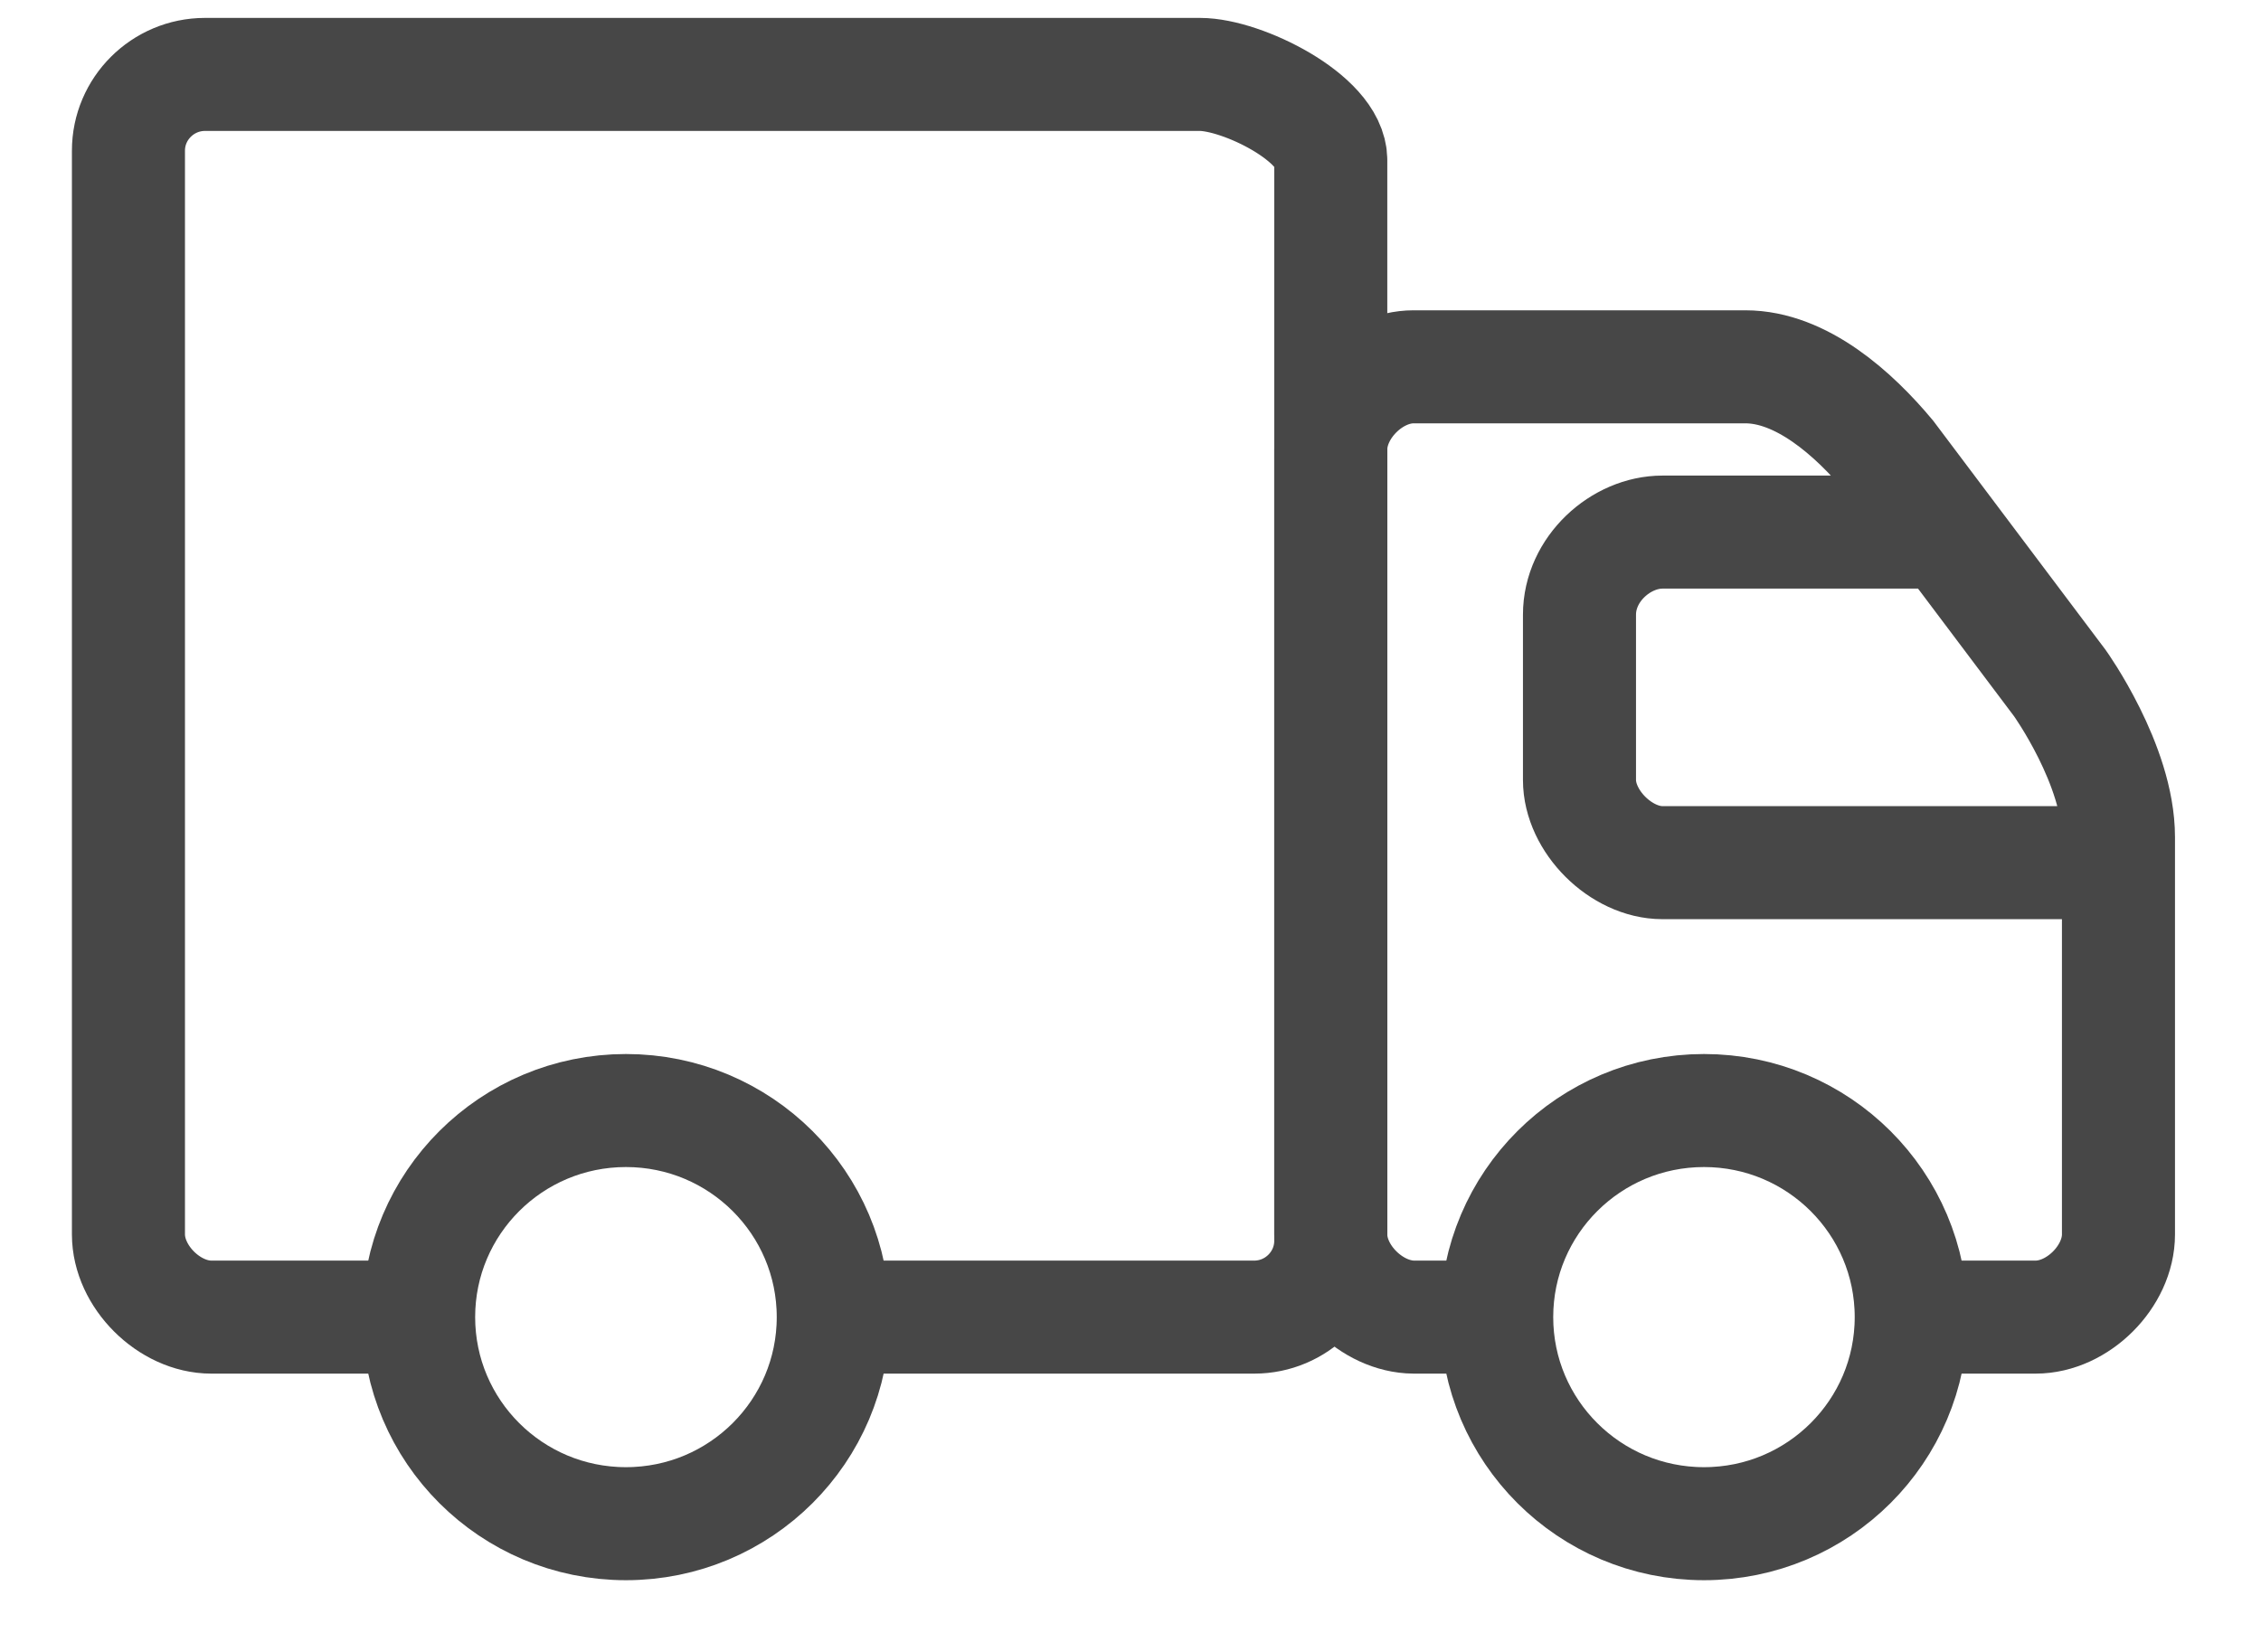 <svg xmlns="http://www.w3.org/2000/svg" width="26" height="19" viewBox="0 0 26 19" fill="none">
  <path d="M7.198 17.525C8.515 17.525 9.582 16.461 9.582 15.149C9.582 13.837 8.515 12.773 7.198 12.773C5.881 12.773 4.814 13.837 4.814 15.149C4.814 16.461 5.881 17.525 7.198 17.525Z" stroke="#474747" stroke-width="1.3" stroke-miterlimit="10"/>
  <path d="M19.595 17.525C20.911 17.525 21.978 16.461 21.978 15.149C21.978 13.837 20.911 12.773 19.595 12.773C18.278 12.773 17.211 13.837 17.211 15.149C17.211 16.461 18.278 17.525 19.595 17.525Z" stroke="#474747" stroke-width="1.3" stroke-miterlimit="10"/>
  <path d="M22.454 15.149H23.408C23.893 15.149 24.361 14.682 24.361 14.198C24.361 14.198 24.361 10.46 24.361 9.629C24.361 8.798 23.687 7.857 23.687 7.857L21.721 5.243C21.318 4.76 20.716 4.219 20.07 4.219H16.256C15.771 4.219 15.303 4.686 15.303 5.17V14.198C15.303 14.68 15.774 15.145 16.256 15.149H17.21M24.361 9.922C24.361 9.922 19.594 9.922 19.117 9.922C18.64 9.922 18.163 9.446 18.163 8.971C18.163 8.697 18.163 7.789 18.163 7.07C18.163 6.544 18.64 6.12 19.117 6.12C19.594 6.12 22.381 6.12 22.381 6.12" stroke="#474747" stroke-width="1.3" stroke-miterlimit="10"/>
  <path d="M9.582 15.149H14.423C14.907 15.149 15.303 14.755 15.303 14.271V1.843C15.303 1.36 14.284 0.856 13.799 0.856H2.357C1.872 0.856 1.477 1.25 1.477 1.733V14.198C1.477 14.682 1.945 15.149 2.43 15.149H4.814" stroke="#474747" stroke-width="1.3" stroke-miterlimit="10"/>
</svg>